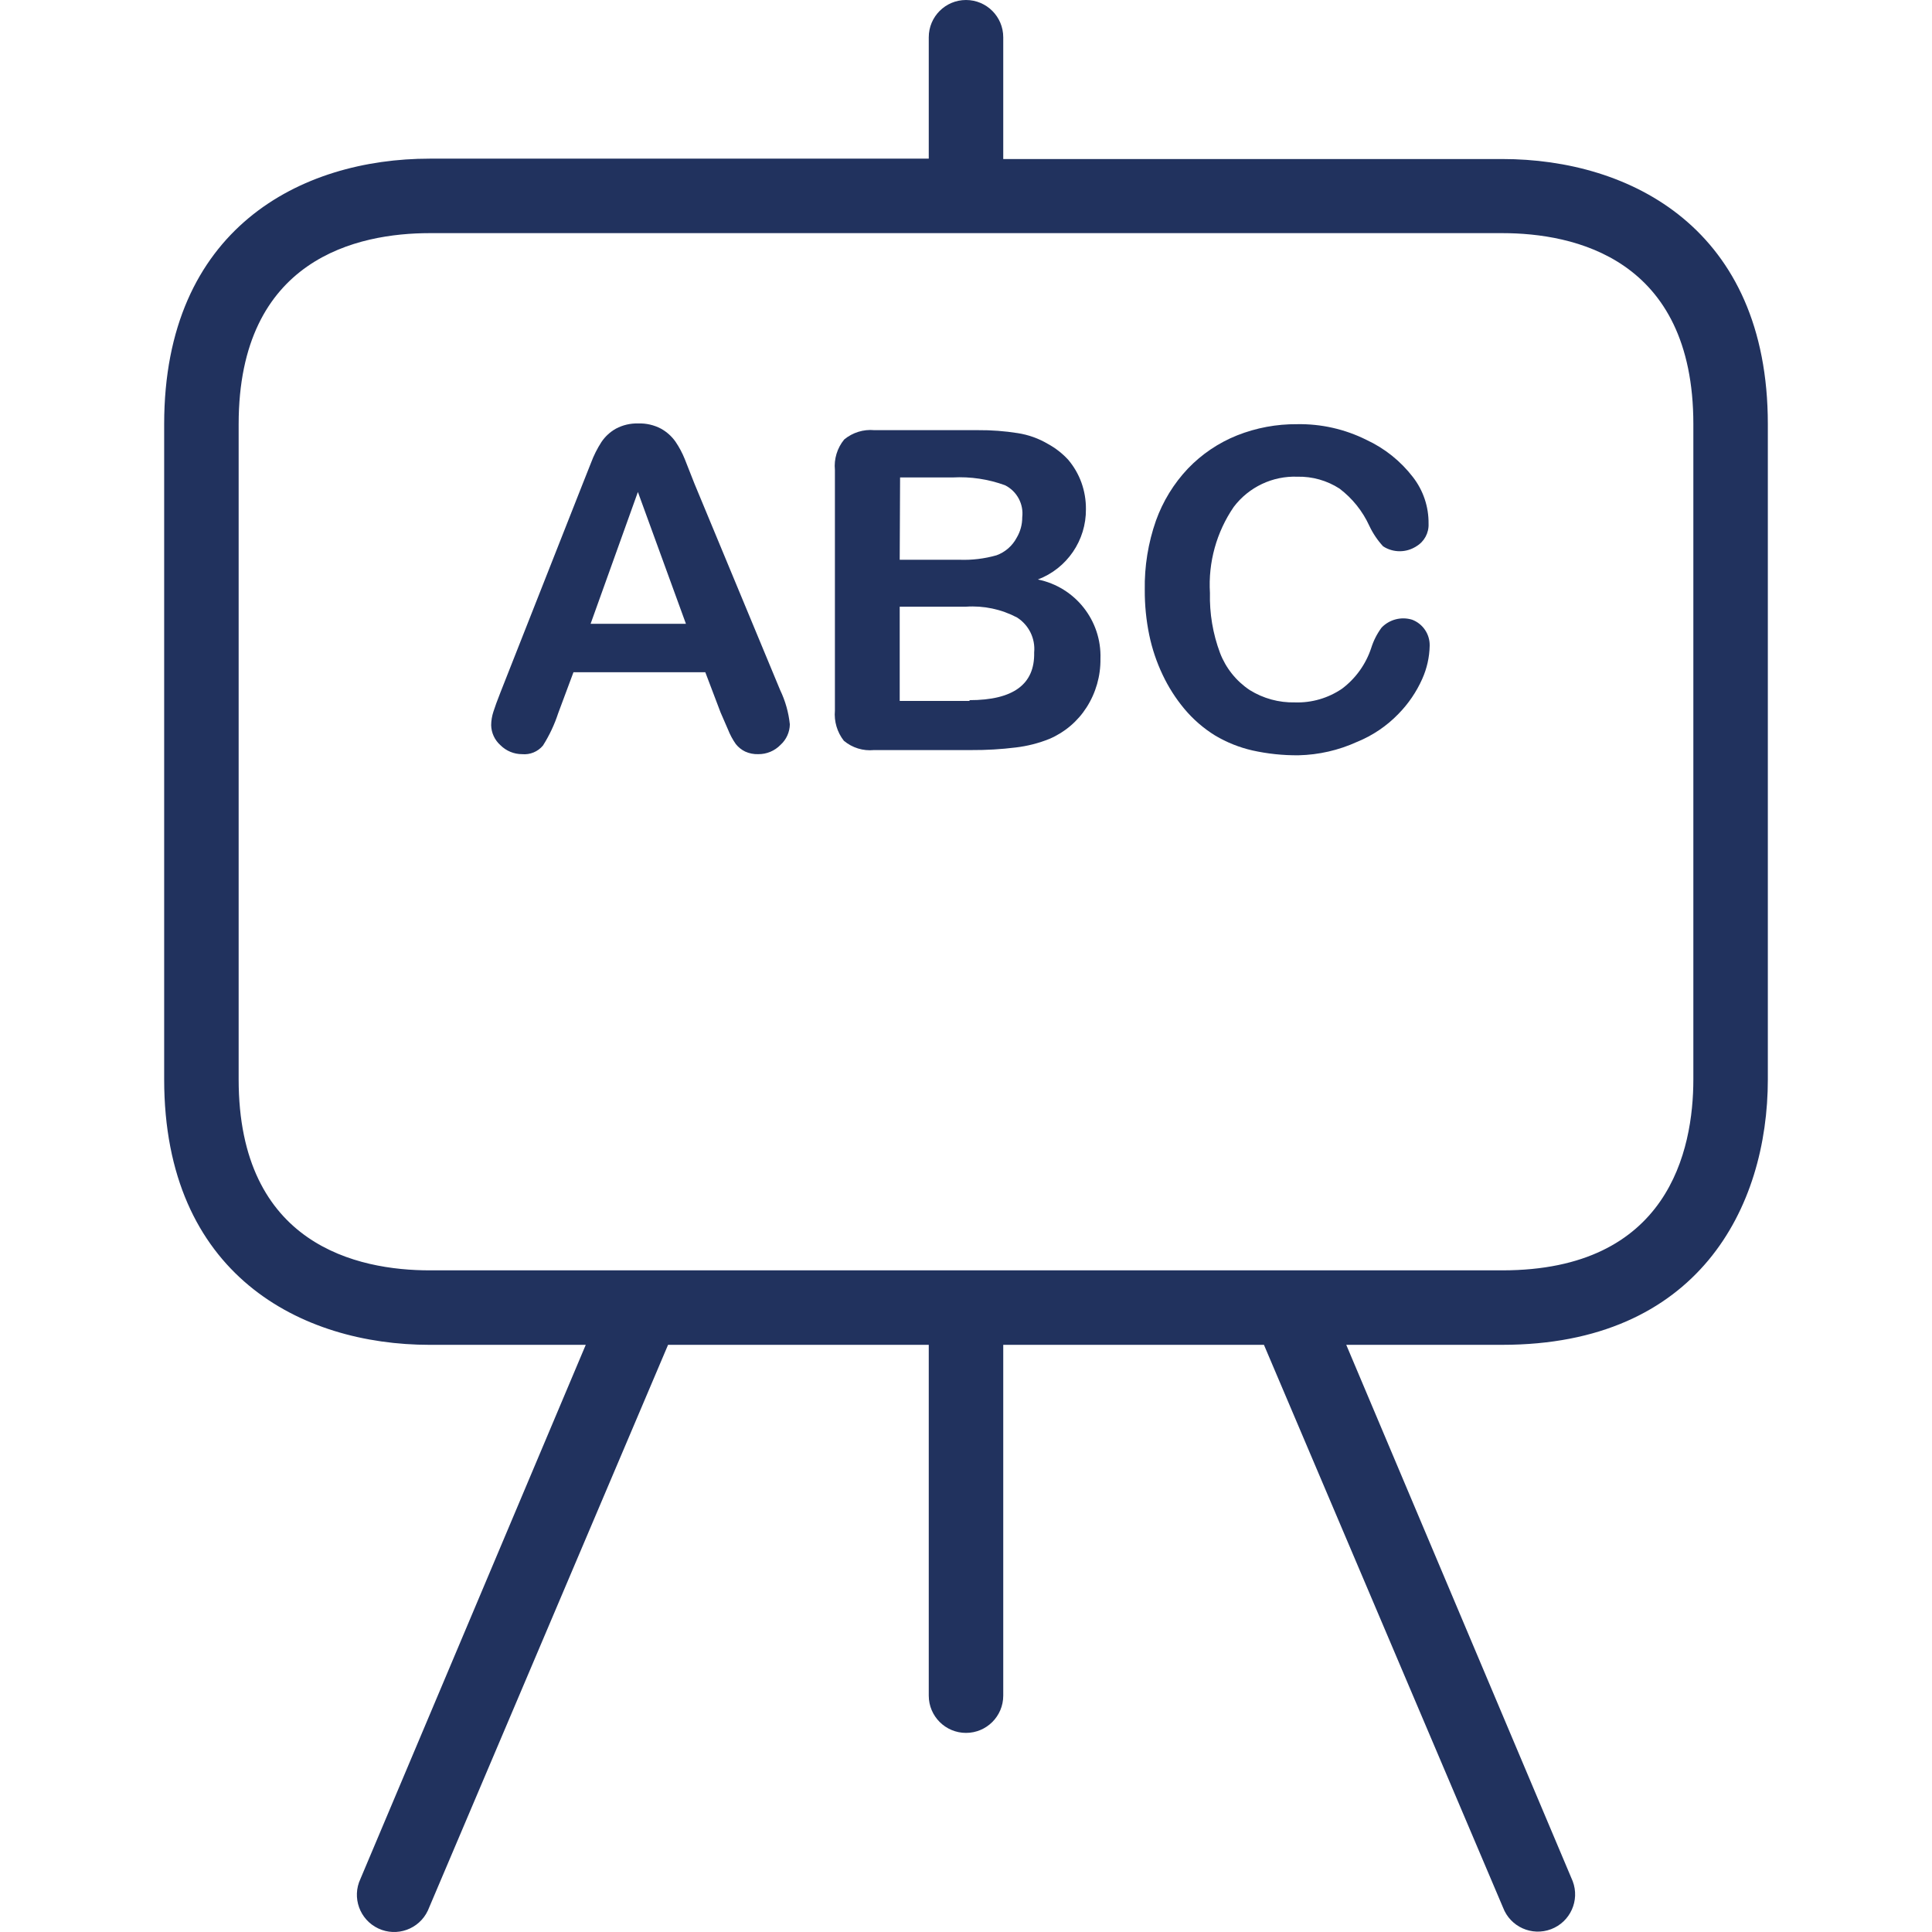 <?xml version="1.0"?>
<svg xmlns="http://www.w3.org/2000/svg" xmlns:xlink="http://www.w3.org/1999/xlink" version="1.1" id="Capa_1" x="0px" y="0px" viewBox="0 0 415.007 415.007" style="enable-background:new 0 0 415.007 415.007;" xml:space="preserve" width="512px" height="512px" class=""><g><g>
	<g>
		<path d="M322.704,34.16h-107.2V8c0-4.418-3.582-8-8-8s-8,3.582-8,8v26.08h-107.2c-27.6,0-57.04,14.96-57.04,57.04v140.72    c0,42,29.44,57.04,57.04,57.04h33.52l-48.4,114.72c-1.881,3.998-0.164,8.764,3.834,10.644c3.998,1.881,8.764,0.164,10.644-3.834    c0.088-0.187,0.169-0.377,0.242-0.571l51.36-120.96h56v75.36c0,4.418,3.582,8,8,8s8-3.582,8-8v-75.36h56l51.36,120.88    c1.566,4.132,6.184,6.212,10.316,4.646c4.132-1.566,6.212-6.184,4.646-10.316c-0.073-0.193-0.154-0.384-0.242-0.571l-48.4-114.64    h33.52c42,0,57.04-29.44,57.04-57.04V91.12C379.744,49.12,350.224,34.16,322.704,34.16z M363.744,231.84    c0,15.28-5.36,41.04-41.04,41.04h-230.4c-15.36,0-41.04-5.36-41.04-41.04V91.12c0-35.68,25.68-41.04,41.04-41.04h230.4    c15.36,0,41.04,5.36,41.04,41.04V231.84z" data-original="#000000" class="active-path" data-old_color="#000000" fill="#21325E"/>
	</g>
</g><g>
	<g>
		<path d="M167.584,148.24l-18.4-44.32l-2.08-5.28c-0.53-1.321-1.2-2.582-2-3.76c-0.815-1.157-1.882-2.115-3.12-2.8    c-1.502-0.791-3.184-1.177-4.88-1.12c-1.67-0.051-3.325,0.335-4.8,1.12c-1.252,0.701-2.321,1.688-3.12,2.88    c-0.906,1.408-1.657,2.91-2.24,4.48l-1.84,4.64l-17.6,44.64c-0.693,1.76-1.2,3.147-1.52,4.16c-0.305,0.93-0.467,1.901-0.48,2.88    c0.033,1.656,0.758,3.223,2,4.32c1.231,1.23,2.9,1.921,4.64,1.92c1.705,0.162,3.381-0.526,4.48-1.84    c1.379-2.174,2.481-4.512,3.28-6.96l3.28-8.8h28.32l3.28,8.64l1.6,3.68c0.432,1.104,0.996,2.151,1.68,3.12    c0.538,0.677,1.222,1.224,2,1.6c0.878,0.401,1.836,0.592,2.8,0.56c1.807,0.023,3.544-0.701,4.8-2c1.246-1.127,1.97-2.72,2-4.4    C169.399,153.045,168.695,150.555,167.584,148.24z M126.864,134l10.16-28.32l10.32,28.32H126.864z" data-original="#000000" class="active-path" data-old_color="#000000" fill="#21325E"/>
	</g>
</g><g>
	<g>
		<path d="M222.944,124.48c6.268-2.38,10.388-8.416,10.32-15.12c0.016-1.935-0.309-3.858-0.96-5.68    c-0.653-1.813-1.629-3.494-2.88-4.96c-1.249-1.346-2.708-2.481-4.32-3.36c-1.992-1.179-4.192-1.967-6.48-2.32    c-2.831-0.449-5.694-0.663-8.56-0.64h-22.24c-2.34-0.217-4.67,0.502-6.48,2c-1.51,1.835-2.23,4.195-2,6.56v51.68    c-0.205,2.325,0.481,4.642,1.92,6.48c1.802,1.514,4.139,2.235,6.48,2h20.96c3.182,0.019,6.362-0.168,9.52-0.56    c2.47-0.294,4.891-0.913,7.2-1.84c3.291-1.409,6.08-3.779,8-6.8c1.979-3.104,3.008-6.719,2.96-10.4    C236.666,133.32,230.983,126.116,222.944,124.48z M193.344,102.56h11.28c3.835-0.211,7.673,0.361,11.28,1.68    c2.551,1.291,4.022,4.041,3.68,6.88c0.009,1.549-0.406,3.07-1.2,4.4c-0.927,1.743-2.465,3.083-4.32,3.76    c-2.599,0.74-5.299,1.064-8,0.96h-12.8L193.344,102.56z M222.144,140.16c0.16,6.827-4.48,10.24-13.92,10.24l0.08,0.16h-15.04    v-20.24h14.24c3.798-0.26,7.593,0.543,10.96,2.32C221.009,134.253,222.431,137.16,222.144,140.16z" data-original="#000000" class="active-path" data-old_color="#000000" fill="#21325E"/>
	</g>
</g><g>
	<g>
		<path d="M303.344,133.12c-2.329-0.718-4.863-0.069-6.56,1.68c-0.988,1.331-1.745,2.818-2.24,4.4    c-1.146,3.473-3.322,6.515-6.24,8.72c-2.984,2.045-6.544,3.082-10.16,2.96c-3.414,0.078-6.778-0.839-9.68-2.64    c-2.914-1.935-5.152-4.732-6.4-8c-1.536-4.116-2.269-8.488-2.16-12.88c-0.397-6.558,1.404-13.061,5.12-18.48    c3.231-4.261,8.336-6.68,13.68-6.48c3.202-0.071,6.351,0.821,9.04,2.56c2.762,2.096,4.961,4.845,6.4,8    c0.758,1.608,1.756,3.092,2.96,4.4c2.167,1.4,4.953,1.4,7.12,0c1.719-1.009,2.736-2.889,2.64-4.88    c0.043-3.617-1.142-7.142-3.36-10c-2.64-3.433-6.071-6.178-10-8c-4.617-2.303-9.722-3.456-14.88-3.36    c-4.408-0.039-8.782,0.776-12.88,2.4c-3.987,1.595-7.587,4.022-10.56,7.12c-3.044,3.217-5.386,7.031-6.88,11.2    c-1.674,4.779-2.487,9.817-2.4,14.88c-0.018,3.251,0.303,6.496,0.96,9.68c0.614,2.958,1.581,5.832,2.88,8.56    c1.232,2.614,2.791,5.06,4.64,7.28c1.887,2.266,4.13,4.212,6.64,5.76c2.484,1.477,5.183,2.556,8,3.2    c3.256,0.723,6.585,1.072,9.92,1.04c4.339-0.098,8.612-1.078,12.56-2.88c3.346-1.36,6.37-3.403,8.88-6    c2.142-2.181,3.876-4.728,5.12-7.52c1.005-2.242,1.55-4.663,1.6-7.12C307.164,136.245,305.657,134.001,303.344,133.12z" data-original="#000000" class="active-path" data-old_color="#000000" fill="#21325E"/>
	</g>
</g></g> </svg>
